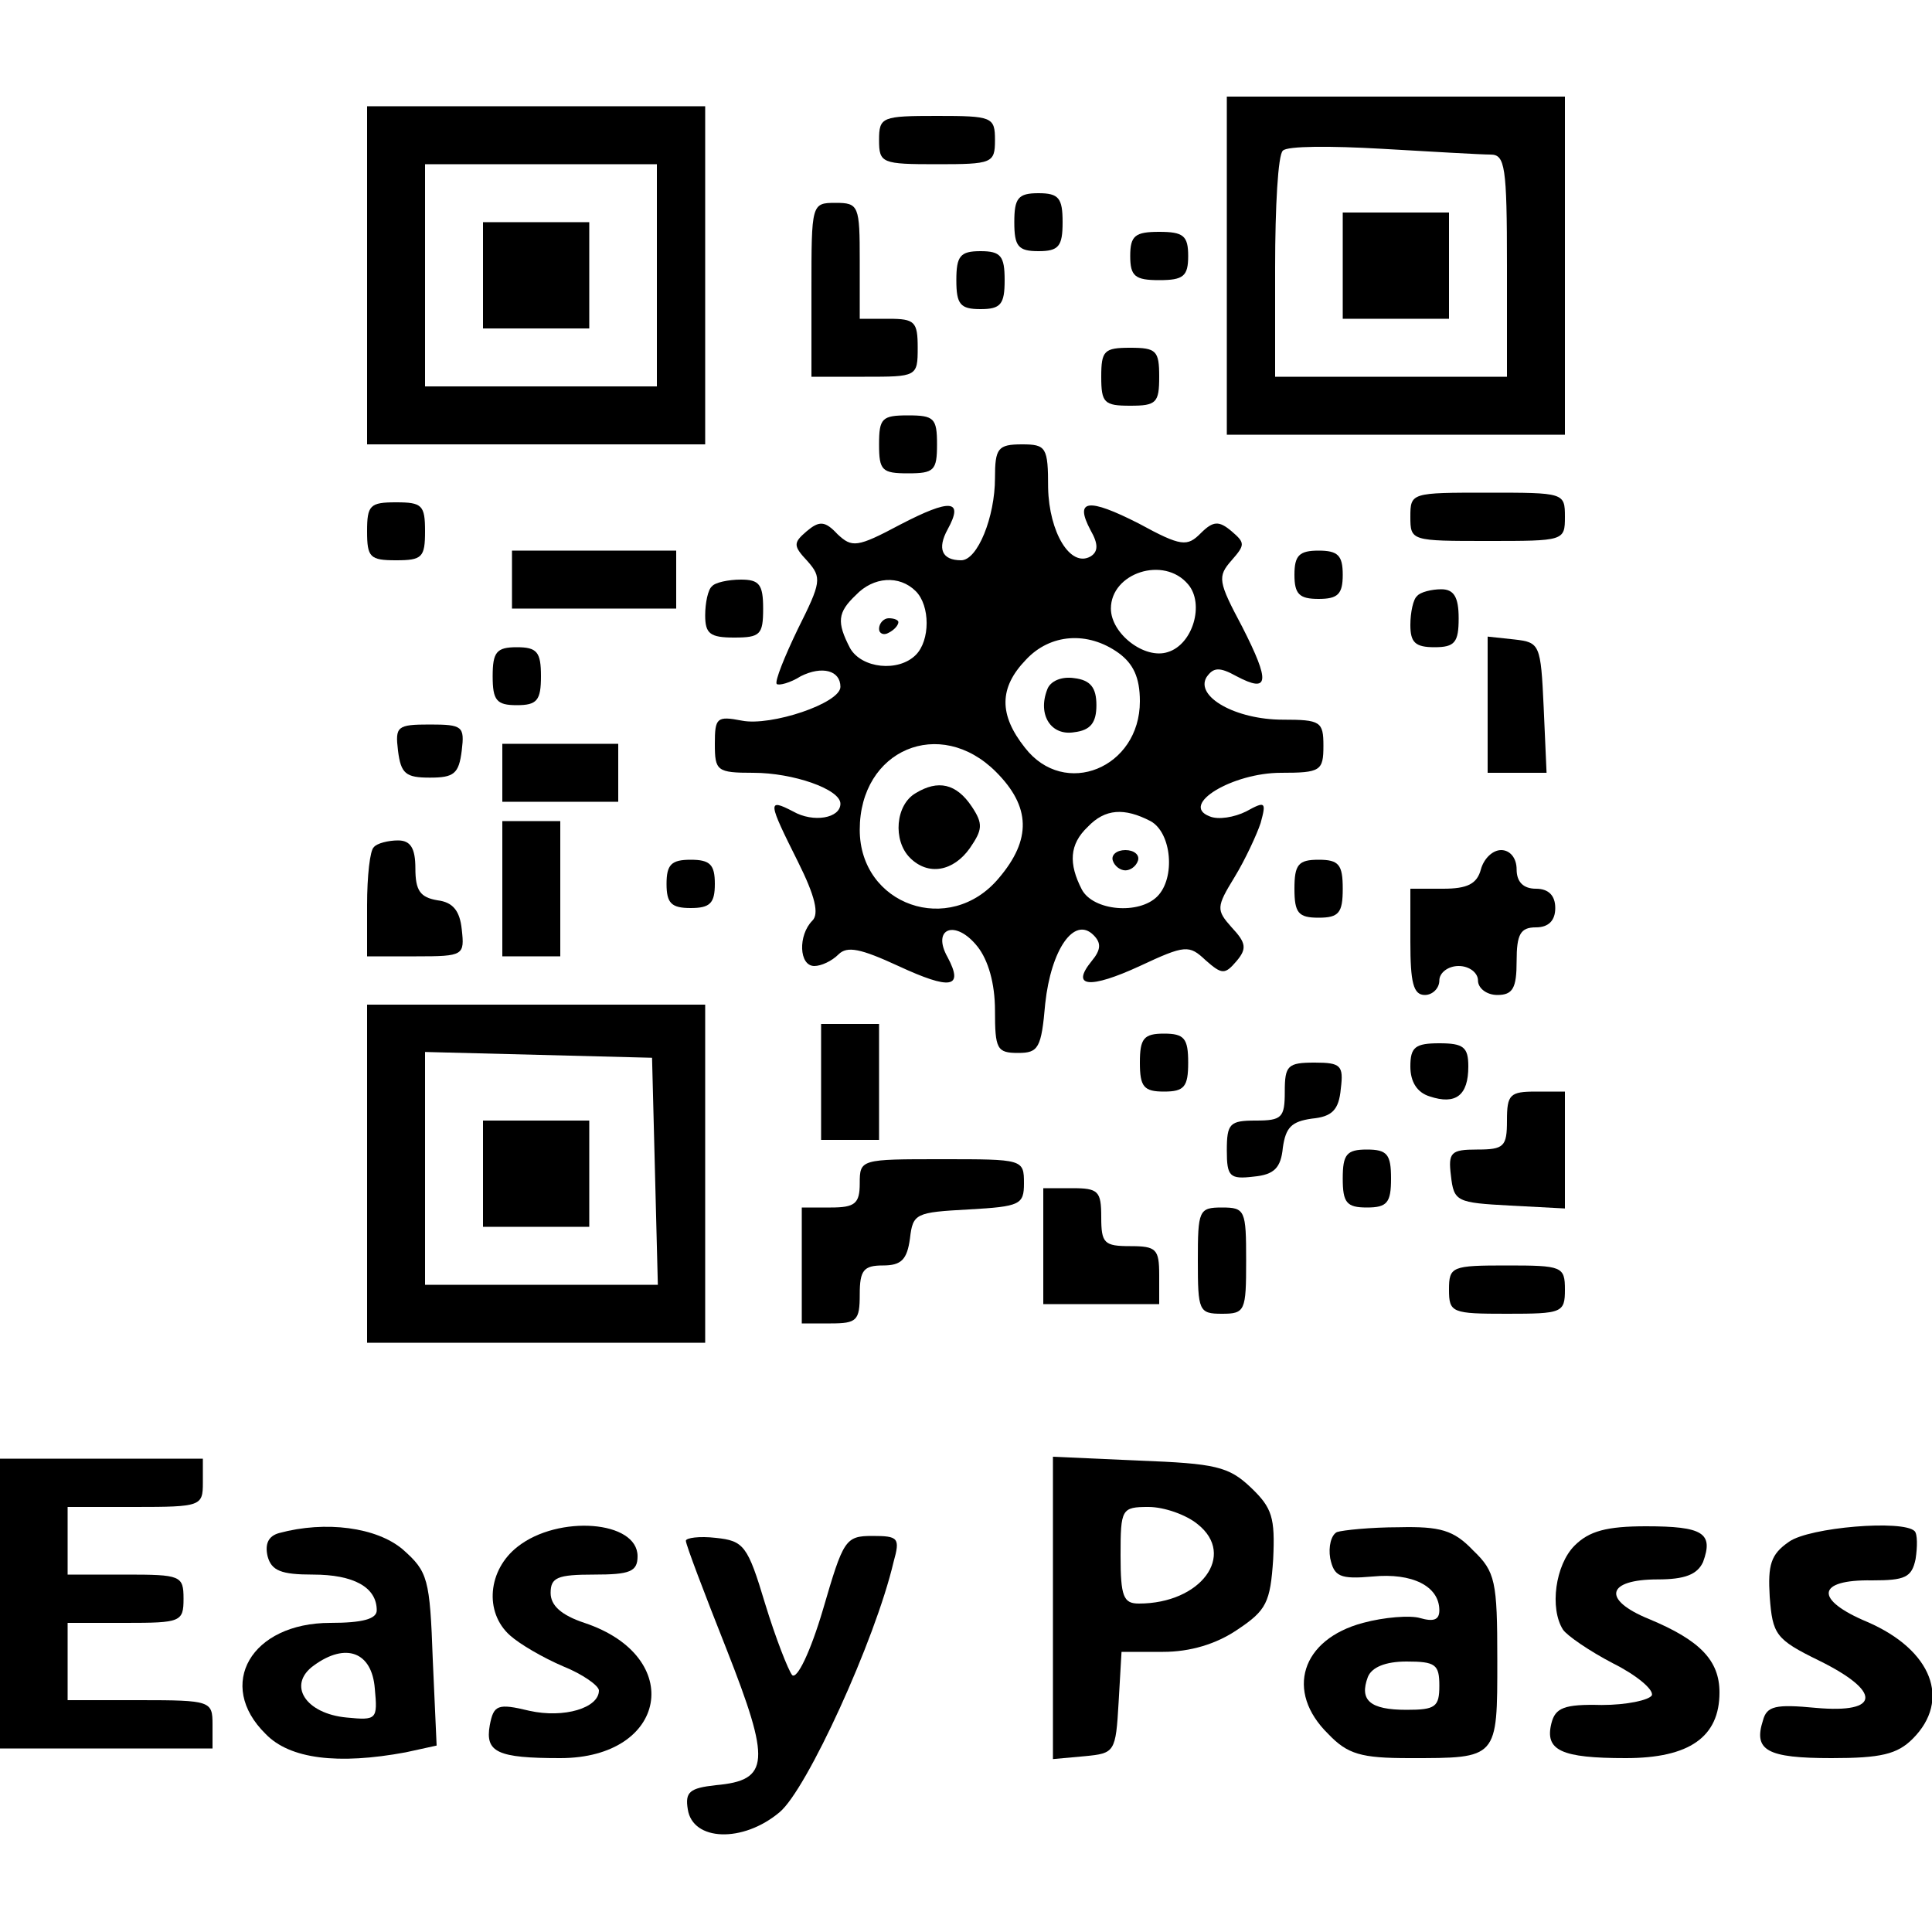 <?xml version="1.0" standalone="no"?>
<!DOCTYPE svg PUBLIC "-//W3C//DTD SVG 20010904//EN"
 "http://www.w3.org/TR/2001/REC-SVG-20010904/DTD/svg10.dtd">
<svg version="1.0" xmlns="http://www.w3.org/2000/svg"
 width="200pt" height="200pt" viewBox="0 0 200 200"
 preserveAspectRatio="xMidYMid meet">

<g transform="translate(0,200) scale(0.1,-0.1)"
fill="#000000" stroke="none">
<path d="M1270 1725 l0 -175 175 0 175 0 0 175 0 175 -175 0 -175 0 0 -175z
m273 115 c15 0 17 -12 17 -115 l0 -115 -120 0 -120 0 0 113 c0 63 3 117 8 121
4 5 50 5 102 2 52 -3 103 -6 113 -6z"/>
<path d="M1390 1725 l0 -55 55 0 55 0 0 55 0 55 -55 0 -55 0 0 -55z"/>
<path d="M380 1715 l0 -175 175 0 175 0 0 175 0 175 -175 0 -175 0 0 -175z
m300 0 l0 -115 -120 0 -120 0 0 115 0 115 120 0 120 0 0 -115z"/>
<path d="M500 1715 l0 -55 55 0 55 0 0 55 0 55 -55 0 -55 0 0 -55z"/>
<path d="M910 1855 c0 -24 3 -25 60 -25 57 0 60 1 60 25 0 24 -3 25 -60 25
-57 0 -60 -1 -60 -25z"/>
<path d="M1050 1770 c0 -25 4 -30 25 -30 21 0 25 5 25 30 0 25 -4 30 -25 30
-21 0 -25 -5 -25 -30z"/>
<path d="M840 1700 l0 -90 55 0 c54 0 55 0 55 30 0 27 -3 30 -30 30 l-30 0 0
60 c0 57 -1 60 -25 60 -25 0 -25 -1 -25 -90z"/>
<path d="M1170 1735 c0 -21 5 -25 30 -25 25 0 30 4 30 25 0 21 -5 25 -30 25
-25 0 -30 -4 -30 -25z"/>
<path d="M990 1710 c0 -25 4 -30 25 -30 21 0 25 5 25 30 0 25 -4 30 -25 30
-21 0 -25 -5 -25 -30z"/>
<path d="M1140 1610 c0 -27 3 -30 30 -30 27 0 30 3 30 30 0 27 -3 30 -30 30
-27 0 -30 -3 -30 -30z"/>
<path d="M910 1540 c0 -27 3 -30 30 -30 27 0 30 3 30 30 0 27 -3 30 -30 30
-27 0 -30 -3 -30 -30z"/>
<path d="M1030 1505 c0 -40 -18 -85 -35 -85 -20 0 -25 12 -14 32 17 31 3 32
-49 5 -45 -24 -50 -24 -65 -10 -13 14 -19 14 -32 3 -14 -12 -14 -15 1 -31 15
-17 14 -22 -10 -70 -14 -29 -24 -54 -22 -57 2 -2 14 1 25 8 22 11 41 6 41 -11
0 -17 -72 -41 -102 -35 -26 5 -28 3 -28 -24 0 -28 2 -30 40 -30 41 0 90 -17
90 -32 0 -15 -28 -20 -49 -8 -27 14 -26 10 5 -52 18 -36 22 -54 15 -61 -15
-15 -14 -47 2 -47 7 0 18 5 25 12 9 9 23 6 62 -12 54 -25 68 -23 51 9 -17 30
8 40 31 11 11 -14 18 -38 18 -66 0 -40 2 -44 24 -44 21 0 24 5 28 51 6 56 30
91 50 71 8 -8 8 -15 -2 -27 -22 -27 -2 -29 50 -5 47 22 51 22 68 6 17 -15 20
-15 32 -1 11 13 10 19 -5 35 -16 18 -16 21 3 52 11 18 23 44 27 56 6 22 5 23
-15 12 -12 -6 -29 -9 -38 -5 -31 12 24 45 74 45 41 0 44 2 44 28 0 25 -3 27
-42 27 -49 0 -91 24 -79 44 7 10 13 11 31 1 34 -18 35 -6 6 51 -25 47 -26 52
-11 69 14 16 14 18 0 30 -13 11 -19 11 -32 -2 -14 -14 -20 -14 -64 10 -53 27
-67 25 -50 -7 8 -14 8 -22 0 -27 -21 -12 -43 25 -44 71 0 42 -2 45 -27 45 -25
0 -28 -4 -28 -35z m200 -110 c17 -20 5 -62 -21 -70 -24 -8 -59 19 -59 45 0 37
55 55 80 25z m-282 -7 c15 -15 15 -51 0 -66 -18 -18 -56 -14 -68 7 -14 27 -13
37 6 55 18 19 45 21 62 4z m210 -64 c15 -11 22 -25 22 -50 0 -69 -78 -101
-119 -48 -27 34 -27 62 1 91 25 27 64 30 96 7z m-127 -123 c36 -36 37 -70 3
-110 -51 -61 -144 -28 -144 50 0 83 83 118 141 60z m160 -51 c22 -12 26 -59 7
-78 -19 -19 -66 -15 -78 7 -14 27 -13 47 6 65 18 19 38 20 65 6z"/>
<path d="M910 1349 c0 -5 5 -7 10 -4 6 3 10 8 10 11 0 2 -4 4 -10 4 -5 0 -10
-5 -10 -11z"/>
<path d="M1084 1286 c-10 -26 4 -48 28 -44 17 2 23 10 23 28 0 18 -6 26 -23
28 -13 2 -25 -3 -28 -12z"/>
<path d="M948 1179 c-21 -12 -24 -49 -6 -67 19 -19 45 -14 62 10 13 19 14 25
2 43 -16 24 -35 28 -58 14z"/>
<path d="M1152 1109 c2 -6 8 -10 13 -10 5 0 11 4 13 10 2 6 -4 11 -13 11 -9 0
-15 -5 -13 -11z"/>
<path d="M1460 1465 c0 -25 1 -25 80 -25 79 0 80 0 80 25 0 25 -1 25 -80 25
-79 0 -80 0 -80 -25z"/>
<path d="M380 1450 c0 -27 3 -30 30 -30 27 0 30 3 30 30 0 27 -3 30 -30 30
-27 0 -30 -3 -30 -30z"/>
<path d="M530 1400 l0 -30 85 0 85 0 0 30 0 30 -85 0 -85 0 0 -30z"/>
<path d="M1340 1405 c0 -20 5 -25 25 -25 20 0 25 5 25 25 0 20 -5 25 -25 25
-20 0 -25 -5 -25 -25z"/>
<path d="M737 1393 c-4 -3 -7 -17 -7 -30 0 -19 5 -23 30 -23 27 0 30 3 30 30
0 25 -4 30 -23 30 -13 0 -27 -3 -30 -7z"/>
<path d="M1467 1383 c-4 -3 -7 -17 -7 -30 0 -18 5 -23 25 -23 21 0 25 5 25 30
0 22 -5 30 -18 30 -10 0 -22 -3 -25 -7z"/>
<path d="M1540 1271 l0 -71 30 0 31 0 -3 68 c-3 65 -4 67 -30 70 l-28 3 0 -70z"/>
<path d="M510 1300 c0 -25 4 -30 25 -30 21 0 25 5 25 30 0 25 -4 30 -25 30
-21 0 -25 -5 -25 -30z"/>
<path d="M412 1223 c3 -24 8 -28 33 -28 25 0 30 4 33 28 3 25 1 27 -33 27 -34
0 -36 -2 -33 -27z"/>
<path d="M520 1200 l0 -30 60 0 60 0 0 30 0 30 -60 0 -60 0 0 -30z"/>
<path d="M520 1080 l0 -70 30 0 30 0 0 70 0 70 -30 0 -30 0 0 -70z"/>
<path d="M387 1123 c-4 -3 -7 -30 -7 -60 l0 -53 51 0 c49 0 50 1 47 28 -2 19
-9 28 -25 30 -18 3 -23 10 -23 33 0 21 -5 29 -18 29 -10 0 -22 -3 -25 -7z"/>
<path d="M1533 1100 c-4 -15 -14 -20 -39 -20 l-34 0 0 -55 c0 -42 3 -55 15
-55 8 0 15 7 15 15 0 8 9 15 20 15 11 0 20 -7 20 -15 0 -8 9 -15 20 -15 16 0
20 7 20 35 0 28 4 35 20 35 13 0 20 7 20 20 0 13 -7 20 -20 20 -13 0 -20 7
-20 20 0 12 -7 20 -16 20 -9 0 -18 -9 -21 -20z"/>
<path d="M690 1085 c0 -20 5 -25 25 -25 20 0 25 5 25 25 0 20 -5 25 -25 25
-20 0 -25 -5 -25 -25z"/>
<path d="M1340 1080 c0 -25 4 -30 25 -30 21 0 25 5 25 30 0 25 -4 30 -25 30
-21 0 -25 -5 -25 -30z"/>
<path d="M380 785 l0 -175 175 0 175 0 0 175 0 175 -175 0 -175 0 0 -175z
m298 3 l3 -118 -121 0 -120 0 0 120 0 121 118 -3 117 -3 3 -117z"/>
<path d="M500 785 l0 -55 55 0 55 0 0 55 0 55 -55 0 -55 0 0 -55z"/>
<path d="M850 880 l0 -60 30 0 30 0 0 60 0 60 -30 0 -30 0 0 -60z"/>
<path d="M1180 900 c0 -25 4 -30 25 -30 21 0 25 5 25 30 0 25 -4 30 -25 30
-21 0 -25 -5 -25 -30z"/>
<path d="M1460 896 c0 -16 7 -27 20 -31 27 -9 40 1 40 31 0 20 -5 24 -30 24
-25 0 -30 -4 -30 -24z"/>
<path d="M1330 870 c0 -27 -3 -30 -30 -30 -27 0 -30 -3 -30 -31 0 -27 3 -30
28 -27 21 2 28 9 30 30 3 21 9 27 30 30 21 2 28 9 30 31 3 24 0 27 -27 27 -28
0 -31 -3 -31 -30z"/>
<path d="M1560 840 c0 -27 -3 -30 -31 -30 -27 0 -30 -3 -27 -27 3 -27 6 -28
61 -31 l57 -3 0 61 0 60 -30 0 c-27 0 -30 -3 -30 -30z"/>
<path d="M1390 780 c0 -25 4 -30 25 -30 21 0 25 5 25 30 0 25 -4 30 -25 30
-21 0 -25 -5 -25 -30z"/>
<path d="M890 775 c0 -21 -5 -25 -30 -25 l-30 0 0 -60 0 -60 30 0 c27 0 30 3
30 30 0 25 4 30 24 30 19 0 25 6 28 28 3 26 6 27 61 30 53 3 57 5 57 27 0 25
-1 25 -85 25 -84 0 -85 0 -85 -25z"/>
<path d="M1080 710 l0 -60 60 0 60 0 0 30 c0 27 -3 30 -30 30 -27 0 -30 3 -30
30 0 27 -3 30 -30 30 l-30 0 0 -60z"/>
<path d="M1240 695 c0 -52 1 -55 25 -55 24 0 25 3 25 55 0 52 -1 55 -25 55
-24 0 -25 -3 -25 -55z"/>
<path d="M1500 665 c0 -24 3 -25 60 -25 57 0 60 1 60 25 0 24 -3 25 -60 25
-57 0 -60 -1 -60 -25z"/>
<path d="M0 340 l0 -150 110 0 110 0 0 25 c0 24 -2 25 -75 25 l-75 0 0 40 0
40 60 0 c57 0 60 1 60 25 0 24 -3 25 -60 25 l-60 0 0 35 0 35 70 0 c68 0 70 1
70 25 l0 25 -105 0 -105 0 0 -150z"/>
<path d="M1090 335 l0 -156 33 3 c31 3 32 4 35 56 l3 52 43 0 c28 0 55 8 77
23 30 20 34 28 37 73 2 43 -1 53 -23 74 -23 22 -37 25 -116 28 l-89 4 0 -157z
m150 87 c40 -32 3 -82 -61 -82 -16 0 -19 7 -19 50 0 48 1 50 29 50 16 0 39 -8
51 -18z"/>
<path d="M289 413 c-11 -3 -15 -11 -12 -24 4 -15 14 -19 47 -19 42 0 66 -13
66 -37 0 -9 -15 -13 -48 -13 -82 0 -119 -64 -67 -115 25 -26 75 -32 145 -19
l32 7 -4 89 c-3 84 -5 91 -31 114 -27 23 -80 30 -128 17z m99 -161 c3 -32 2
-33 -29 -30 -43 4 -62 34 -34 54 33 24 60 14 63 -24z"/>
<path d="M536 399 c-31 -24 -35 -68 -8 -92 10 -9 34 -23 55 -32 20 -8 37 -20
37 -25 0 -18 -36 -29 -72 -21 -33 8 -37 6 -41 -15 -5 -28 8 -34 73 -34 111 0
130 105 25 140 -24 8 -35 18 -35 31 0 16 7 19 45 19 37 0 45 3 45 19 0 37 -82
43 -124 10z"/>
<path d="M1384 414 c-6 -3 -9 -15 -7 -27 4 -19 10 -22 44 -19 41 4 69 -10 69
-35 0 -10 -6 -12 -20 -8 -10 3 -37 1 -59 -5 -64 -17 -81 -71 -36 -115 20 -21
34 -25 84 -25 92 0 91 -1 91 102 0 81 -2 91 -25 113 -20 21 -34 25 -77 24 -29
0 -58 -3 -64 -5z m106 -159 c0 -22 -4 -25 -34 -25 -38 0 -49 10 -40 34 4 10
18 16 40 16 30 0 34 -3 34 -25z"/>
<path d="M1630 400 c-20 -20 -26 -65 -12 -87 4 -6 27 -22 52 -35 24 -12 42
-27 40 -33 -3 -5 -26 -10 -52 -10 -39 1 -48 -3 -52 -19 -7 -28 10 -36 77 -36
66 0 97 22 97 68 0 33 -20 54 -73 76 -49 20 -44 41 9 41 28 0 41 5 47 18 11
30 0 37 -59 37 -41 0 -59 -5 -74 -20z"/>
<path d="M1852 404 c-19 -13 -22 -24 -20 -57 3 -39 6 -44 51 -66 65 -32 64
-55 -3 -49 -42 4 -51 2 -55 -13 -10 -31 4 -39 71 -39 51 0 68 4 84 20 40 40
20 92 -47 121 -55 23 -53 44 5 43 34 0 41 3 45 22 2 13 2 26 -1 29 -12 12
-109 4 -130 -11z"/>
<path d="M710 405 c0 -4 19 -54 42 -112 46 -117 45 -136 -11 -141 -27 -3 -32
-7 -29 -25 5 -33 57 -35 95 -3 28 23 99 178 118 259 7 25 5 27 -22 27 -28 0
-30 -4 -51 -76 -13 -44 -27 -73 -32 -68 -4 5 -17 38 -28 74 -18 60 -22 65 -51
68 -17 2 -31 0 -31 -3z"/>
</g>
</svg>
